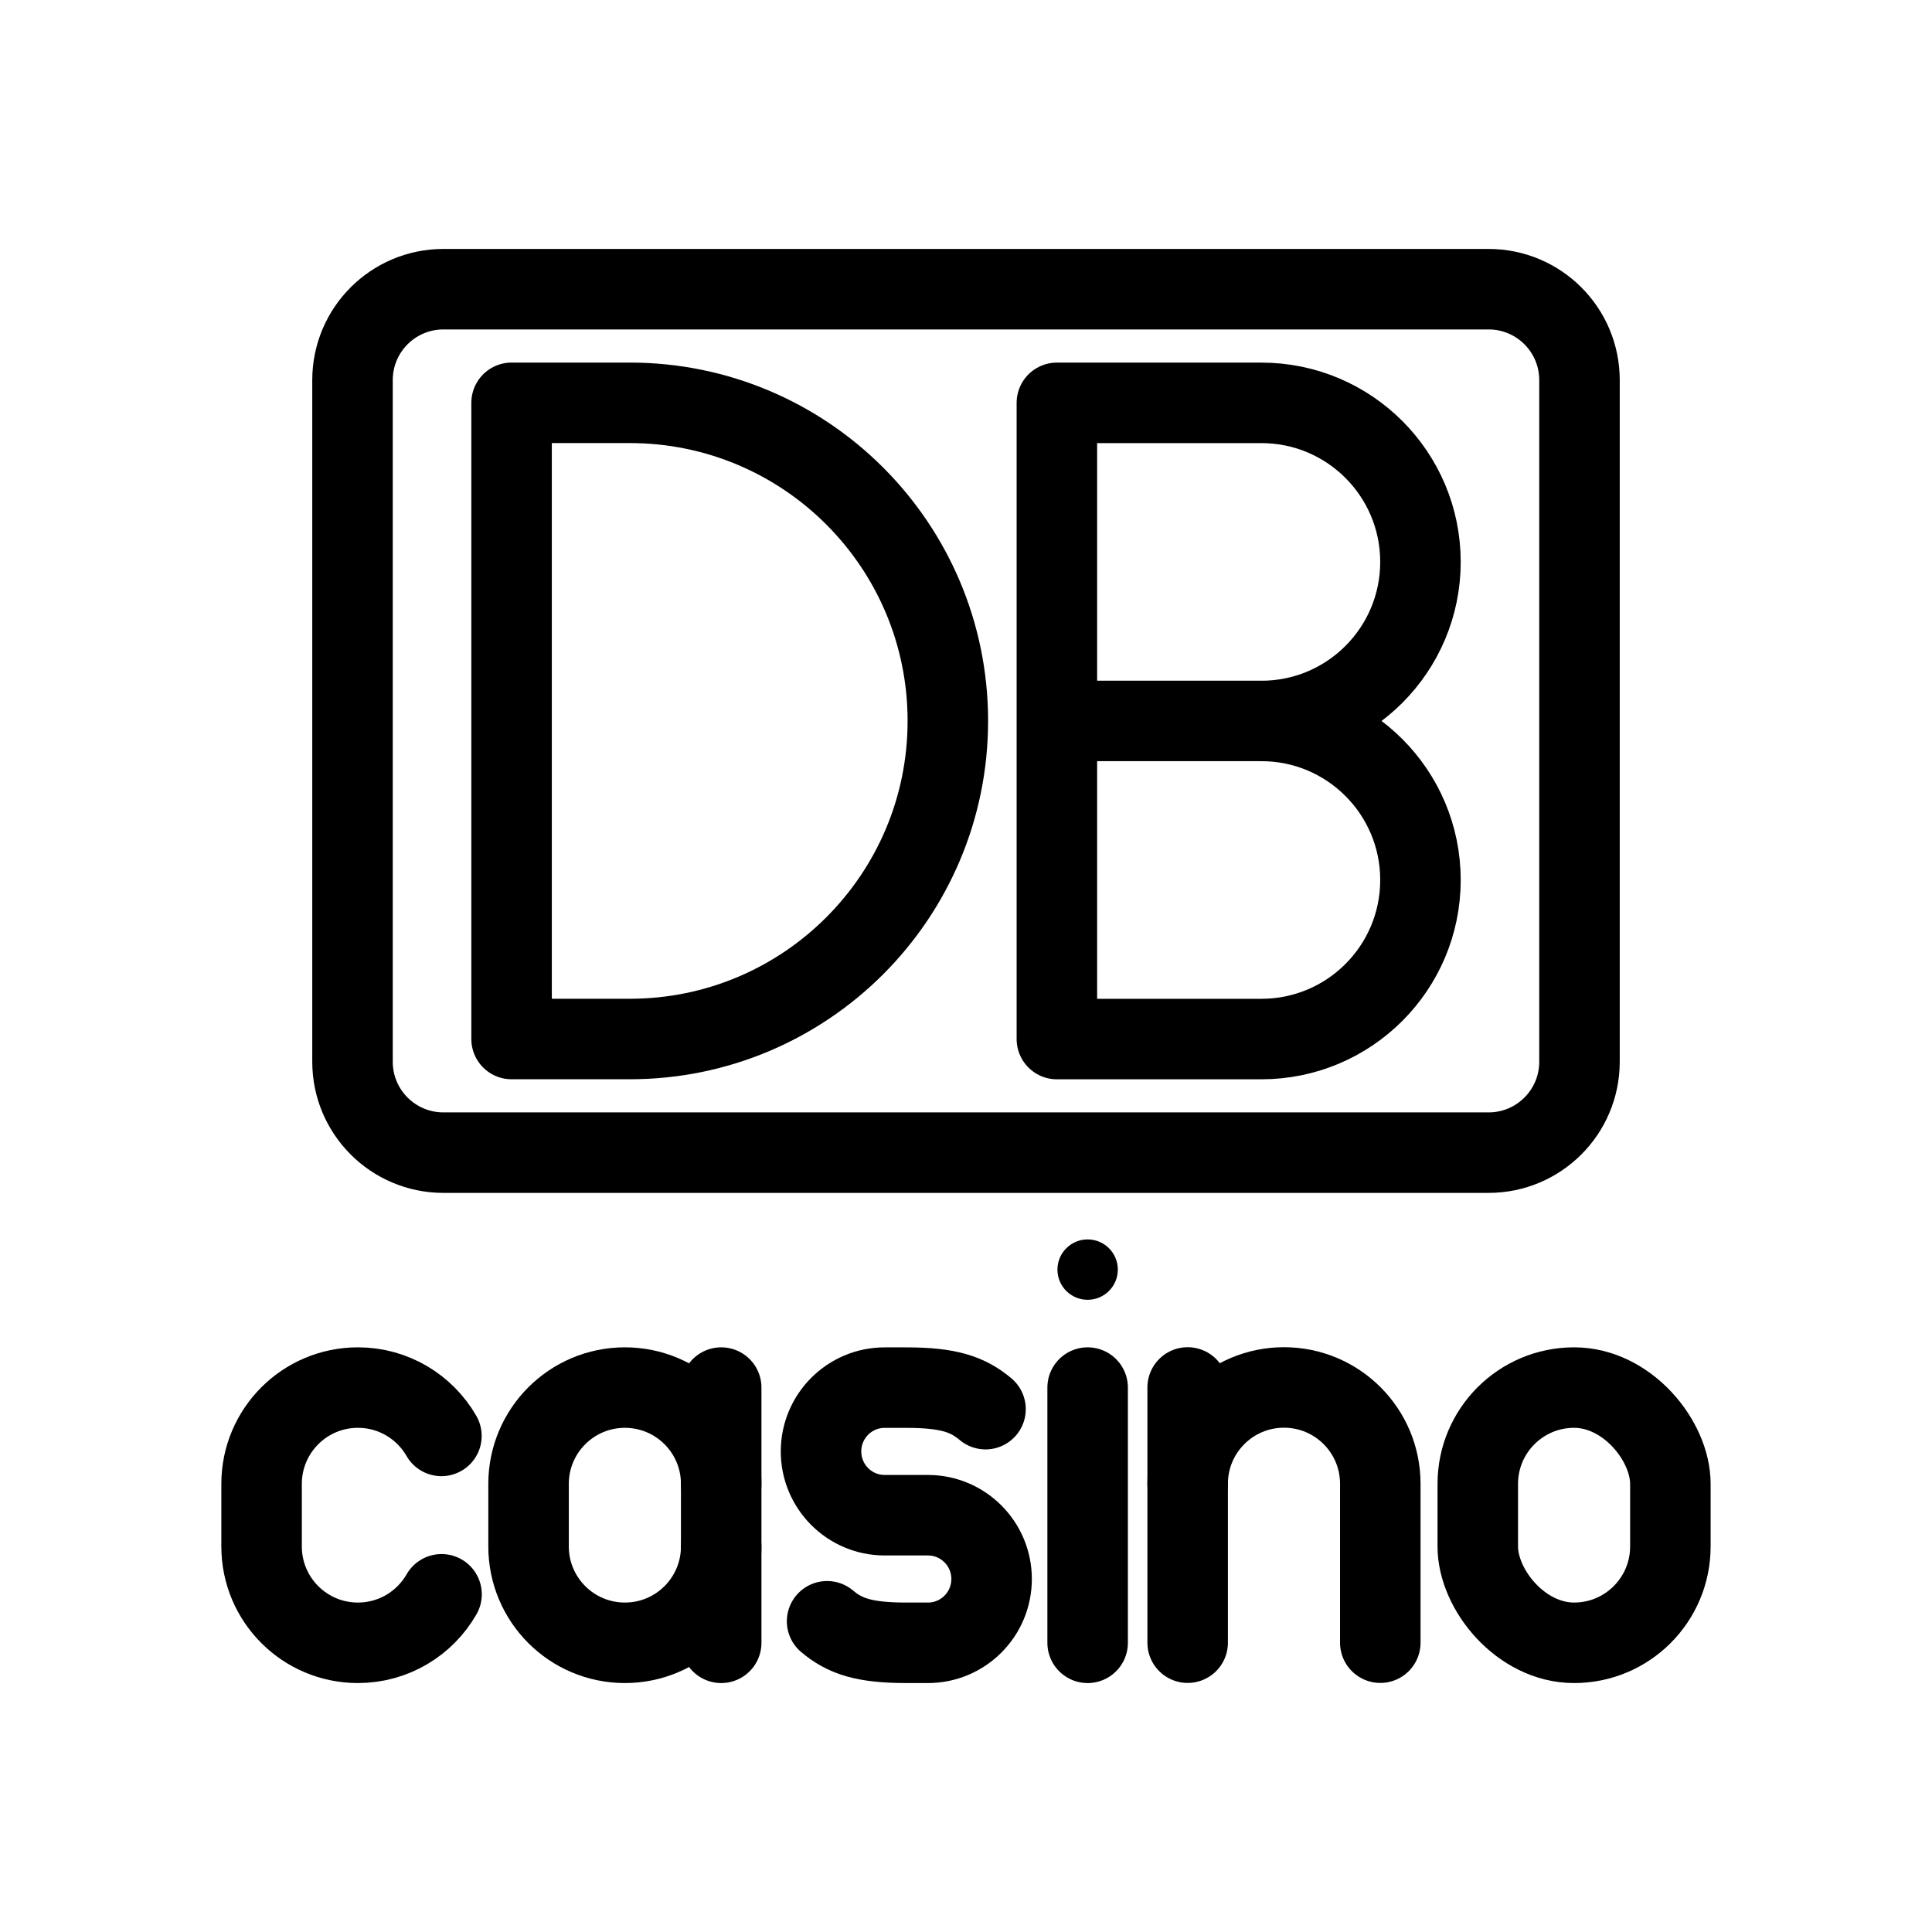 <?xml version="1.0" encoding="UTF-8"?><svg id="b" xmlns="http://www.w3.org/2000/svg" viewBox="0 0 48 48"><defs><style>.c{stroke-width:2px;fill:none;stroke:#000;stroke-linecap:round;stroke-linejoin:round;}.d{stroke-width:2px;fill:#000;stroke-width:0px;}</style></defs><path class="c" d="m39.242,26.378V9.443c0-1.247-1.011-2.258-2.258-2.258H11.016c-1.247,0-2.258,1.011-2.258,2.258v16.936c0,1.247,1.011,2.258,2.258,2.258h25.968c1.247,0,2.258-1.011,2.258-2.258Z"/><path class="c" d="m12.71,25.814v-15.806h2.936c4.365,0,7.903,3.538,7.903,7.903h0c0,4.365-3.538,7.903-7.903,7.903h-2.936Z"/><path class="c" d="m31.339,17.911h-5.081m5.081,0c2.182,0,3.952,1.769,3.952,3.952s-1.769,3.952-3.952,3.952h-5.081v-15.806h5.081c2.182,0,3.952,1.769,3.952,3.952s-1.769,3.952-3.952,3.952Z"/><rect class="c" x="36.715" y="34.474" width="4.785" height="6.341" rx="2.393" ry="2.393"/><circle class="d" cx="27.022" cy="31.543" r=".75"/><line class="c" x1="27.022" y1="34.474" x2="27.022" y2="40.815"/><path class="c" d="m20.549,40.28c.437.367.909.535,1.968.535h.537c.874,0,1.582-.71,1.582-1.585h0c0-.875-.708-1.585-1.582-1.585h-1.074c-.874,0-1.582-.71-1.582-1.585h0c0-.875.708-1.585,1.582-1.585h.537c1.059,0,1.531.168,1.968.535"/><path class="c" d="m10.97,39.61c-.412.72-1.188,1.205-2.078,1.205h0c-1.321,0-2.393-1.071-2.393-2.393v-1.555c0-1.321,1.071-2.393,2.393-2.393h0c.888,0,1.662.483,2.075,1.201"/><path class="c" d="m17.918,38.422c0,1.321-1.071,2.393-2.393,2.393h0c-1.321,0-2.393-1.071-2.393-2.393v-1.555c0-1.321,1.071-2.393,2.393-2.393h0c1.321,0,2.393,1.071,2.393,2.393"/><line class="c" x1="17.918" y1="40.815" x2="17.918" y2="34.474"/><path class="c" d="m34.293,40.812v-3.948c0-1.321-1.071-2.393-2.393-2.393h0c-1.321,0-2.393,1.071-2.393,2.393"/><line class="c" x1="29.507" y1="40.812" x2="29.507" y2="34.471"/></svg>
